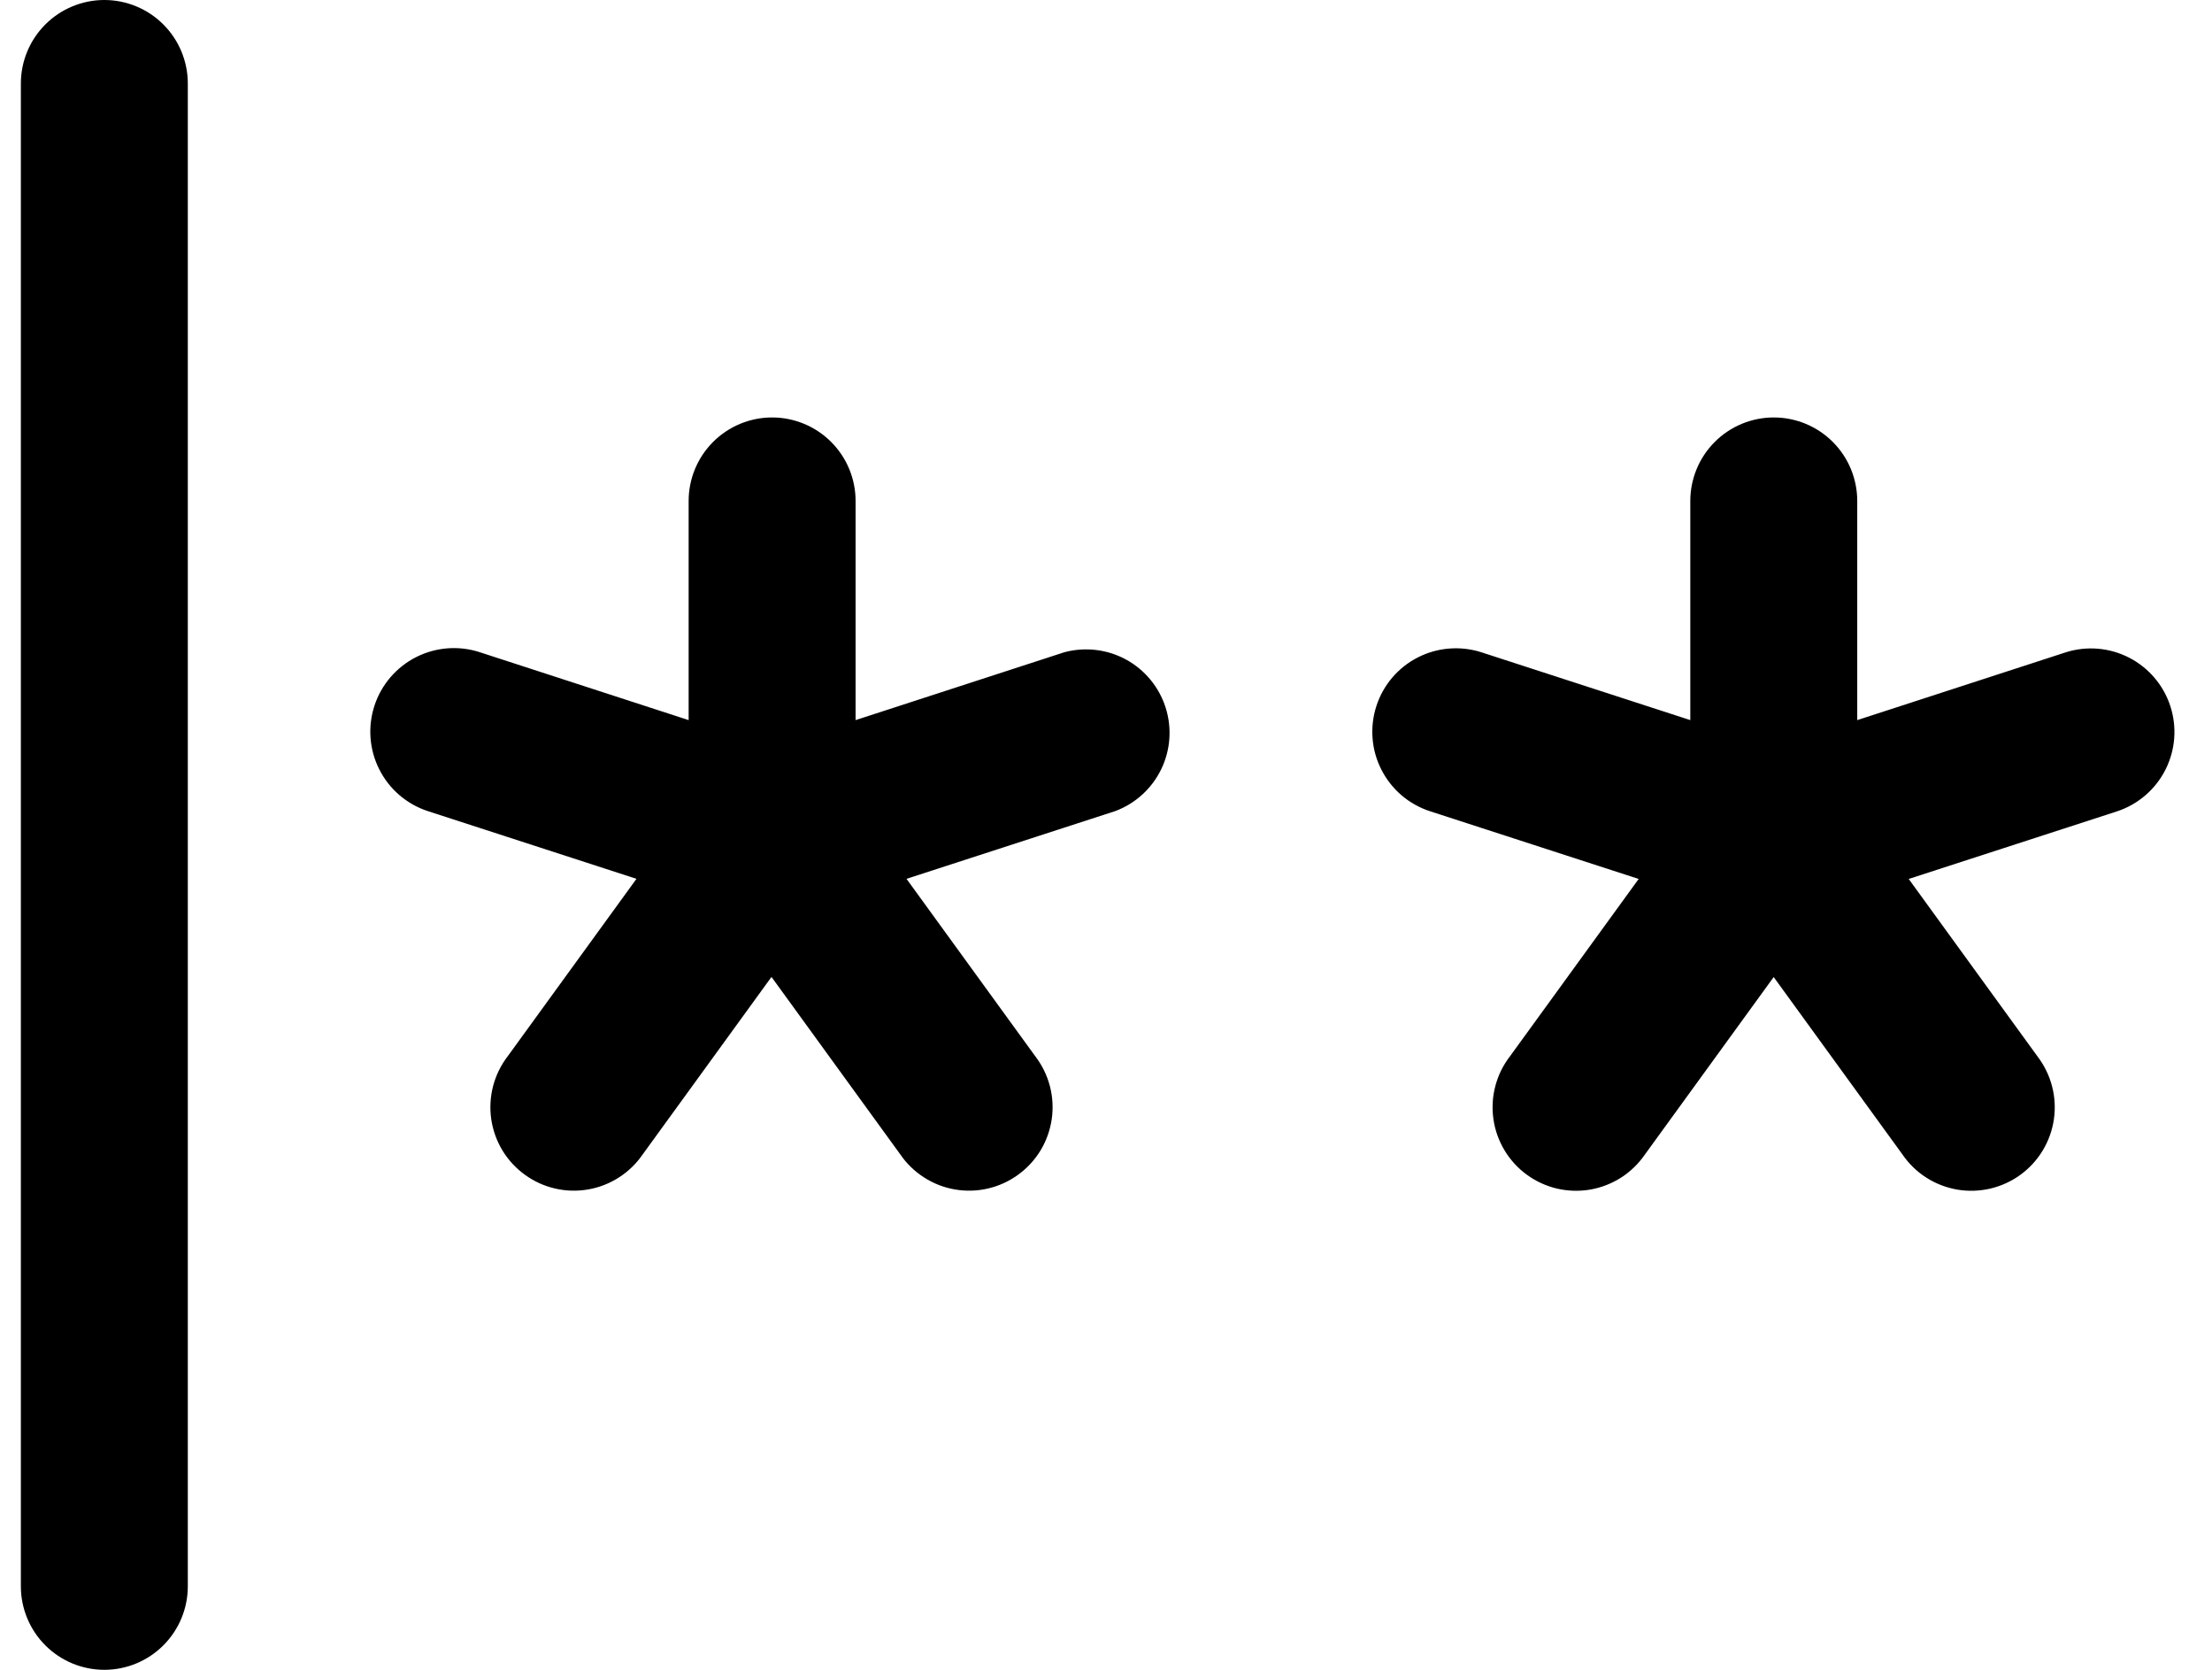 <svg width="53" height="40" viewBox="0 0 53 40" fill="none" xmlns="http://www.w3.org/2000/svg">
<path d="M4.5 2V38C4.5 38.53 4.289 39.039 3.914 39.414C3.539 39.789 3.03 40 2.5 40C1.97 40 1.461 39.789 1.086 39.414C0.711 39.039 0.5 38.53 0.5 38V2C0.5 1.47 0.711 0.961 1.086 0.586C1.461 0.211 1.97 0 2.5 0C3.03 0 3.539 0.211 3.914 0.586C4.289 0.961 4.5 1.47 4.5 2ZM25.5 15.625L20.5 17.25V12C20.5 11.47 20.289 10.961 19.914 10.586C19.539 10.211 19.03 10 18.5 10C17.97 10 17.461 10.211 17.086 10.586C16.711 10.961 16.5 11.47 16.5 12V17.25L11.5 15.625C10.995 15.459 10.446 15.501 9.972 15.74C9.498 15.98 9.138 16.398 8.973 16.902C8.807 17.407 8.848 17.957 9.088 18.431C9.327 18.905 9.745 19.264 10.25 19.43L15.25 21.052L12.165 25.302C12.002 25.514 11.883 25.757 11.815 26.015C11.748 26.274 11.732 26.543 11.77 26.808C11.809 27.073 11.899 27.327 12.037 27.556C12.176 27.785 12.358 27.983 12.575 28.14C12.791 28.297 13.036 28.41 13.297 28.47C13.557 28.531 13.827 28.539 14.09 28.493C14.354 28.448 14.605 28.35 14.83 28.205C15.055 28.061 15.249 27.873 15.4 27.652L18.485 23.402L21.57 27.652C21.721 27.873 21.915 28.061 22.14 28.205C22.365 28.35 22.616 28.448 22.88 28.493C23.143 28.539 23.413 28.531 23.673 28.47C23.934 28.41 24.179 28.297 24.395 28.14C24.612 27.983 24.794 27.785 24.933 27.556C25.071 27.327 25.161 27.073 25.2 26.808C25.238 26.543 25.223 26.274 25.155 26.015C25.087 25.757 24.968 25.514 24.805 25.302L21.72 21.052L26.72 19.43C27.202 19.251 27.597 18.892 27.822 18.429C28.047 17.966 28.084 17.435 27.927 16.945C27.77 16.455 27.43 16.044 26.978 15.798C26.526 15.553 25.997 15.491 25.5 15.625ZM52 16.91C51.836 16.41 51.482 15.995 51.014 15.754C50.546 15.514 50.002 15.467 49.5 15.625L44.5 17.25V12C44.5 11.47 44.289 10.961 43.914 10.586C43.539 10.211 43.03 10 42.5 10C41.97 10 41.461 10.211 41.086 10.586C40.711 10.961 40.5 11.47 40.5 12V17.25L35.5 15.627C35.25 15.546 34.987 15.515 34.725 15.536C34.463 15.556 34.208 15.628 33.974 15.747C33.739 15.866 33.531 16.031 33.36 16.23C33.19 16.43 33.06 16.661 32.979 16.911C32.898 17.161 32.866 17.424 32.887 17.686C32.907 17.948 32.979 18.204 33.099 18.438C33.218 18.672 33.382 18.88 33.581 19.051C33.781 19.222 34.013 19.351 34.263 19.433L39.263 21.055L36.178 25.305C36.014 25.517 35.896 25.759 35.828 26.018C35.76 26.276 35.745 26.546 35.783 26.81C35.821 27.075 35.912 27.329 36.05 27.558C36.188 27.787 36.371 27.986 36.587 28.143C36.803 28.3 37.049 28.412 37.309 28.473C37.569 28.533 37.839 28.541 38.103 28.496C38.366 28.45 38.618 28.352 38.843 28.208C39.068 28.064 39.261 27.875 39.413 27.655L42.498 23.405L45.583 27.655C45.734 27.875 45.927 28.064 46.152 28.208C46.377 28.352 46.629 28.45 46.892 28.496C47.156 28.541 47.425 28.533 47.686 28.473C47.946 28.412 48.192 28.3 48.408 28.143C48.624 27.986 48.807 27.787 48.945 27.558C49.083 27.329 49.174 27.075 49.212 26.81C49.25 26.546 49.235 26.276 49.167 26.018C49.099 25.759 48.98 25.517 48.818 25.305L45.733 21.055L50.733 19.433C51.234 19.265 51.65 18.906 51.887 18.433C52.125 17.96 52.165 17.413 52 16.91Z" fill="black"/>
</svg>
